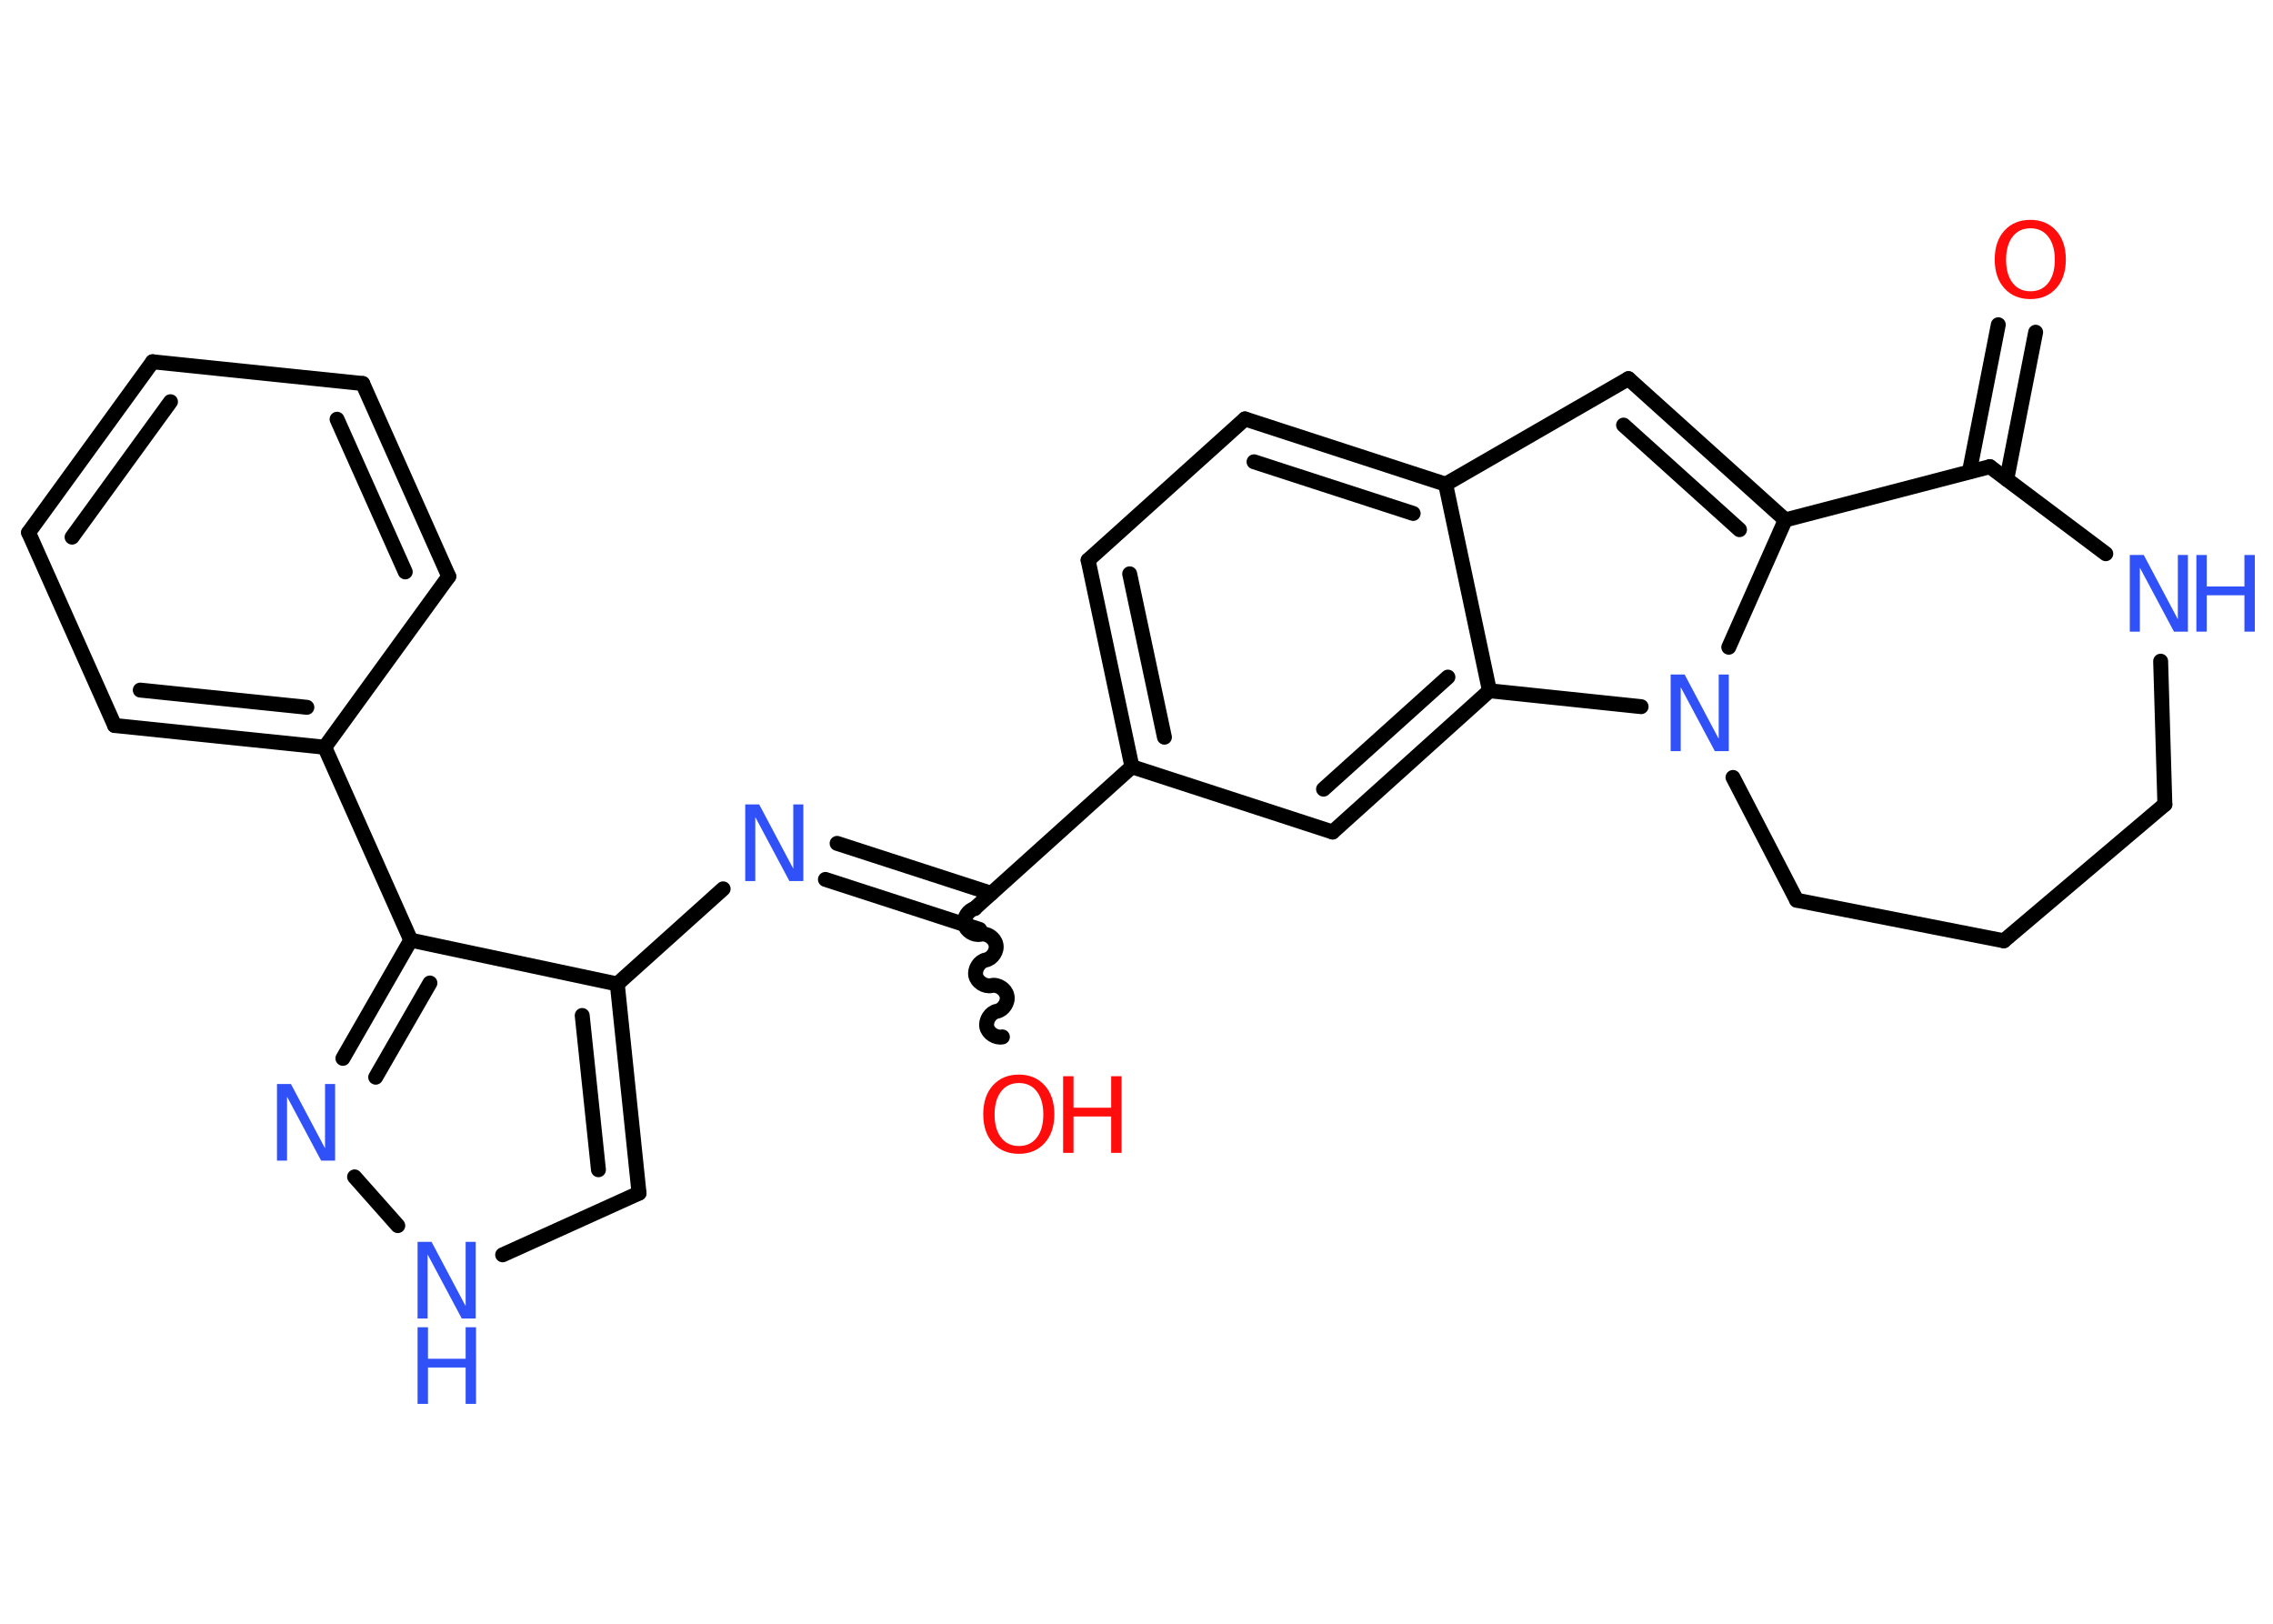 <?xml version='1.0' encoding='UTF-8'?>
<!DOCTYPE svg PUBLIC "-//W3C//DTD SVG 1.1//EN" "http://www.w3.org/Graphics/SVG/1.1/DTD/svg11.dtd">
<svg version='1.2' xmlns='http://www.w3.org/2000/svg' xmlns:xlink='http://www.w3.org/1999/xlink' width='70.0mm' height='50.0mm' viewBox='0 0 70.0 50.0'>
  <desc>Generated by the Chemistry Development Kit (http://github.com/cdk)</desc>
  <g stroke-linecap='round' stroke-linejoin='round' stroke='#000000' stroke-width='.46' fill='#3050F8'>
    <rect x='.0' y='.0' width='70.0' height='50.0' fill='#FFFFFF' stroke='none'/>
    <g id='mol1' class='mol'>
      <g id='mol1bnd1' class='bond'>
        <line x1='62.69' y1='10.23' x2='61.8' y2='14.76'/>
        <line x1='61.54' y1='10.0' x2='60.65' y2='14.53'/>
      </g>
      <line id='mol1bnd2' class='bond' x1='61.28' y1='14.37' x2='64.85' y2='17.05'/>
      <line id='mol1bnd3' class='bond' x1='66.54' y1='20.36' x2='66.67' y2='24.77'/>
      <line id='mol1bnd4' class='bond' x1='66.67' y1='24.77' x2='61.71' y2='28.97'/>
      <line id='mol1bnd5' class='bond' x1='61.71' y1='28.97' x2='55.33' y2='27.72'/>
      <line id='mol1bnd6' class='bond' x1='55.33' y1='27.72' x2='53.37' y2='23.94'/>
      <line id='mol1bnd7' class='bond' x1='53.24' y1='19.93' x2='54.98' y2='16.01'/>
      <line id='mol1bnd8' class='bond' x1='61.28' y1='14.37' x2='54.98' y2='16.01'/>
      <g id='mol1bnd9' class='bond'>
        <line x1='54.98' y1='16.01' x2='50.15' y2='11.66'/>
        <line x1='53.57' y1='16.31' x2='50.0' y2='13.09'/>
      </g>
      <line id='mol1bnd10' class='bond' x1='50.15' y1='11.66' x2='44.52' y2='14.91'/>
      <g id='mol1bnd11' class='bond'>
        <line x1='44.52' y1='14.91' x2='38.34' y2='12.9'/>
        <line x1='43.52' y1='15.81' x2='38.62' y2='14.22'/>
      </g>
      <line id='mol1bnd12' class='bond' x1='38.34' y1='12.9' x2='33.51' y2='17.25'/>
      <g id='mol1bnd13' class='bond'>
        <line x1='33.51' y1='17.25' x2='34.86' y2='23.61'/>
        <line x1='34.79' y1='17.67' x2='35.86' y2='22.7'/>
      </g>
      <line id='mol1bnd14' class='bond' x1='34.86' y1='23.61' x2='30.03' y2='27.96'/>
      <path id='mol1bnd15' class='bond' d='M30.87 31.93c-.2 .04 -.44 -.11 -.48 -.31c-.04 -.2 .11 -.44 .31 -.48c.2 -.04 .36 -.28 .31 -.48c-.04 -.2 -.28 -.36 -.48 -.31c-.2 .04 -.44 -.11 -.48 -.31c-.04 -.2 .11 -.44 .31 -.48c.2 -.04 .36 -.28 .31 -.48c-.04 -.2 -.28 -.36 -.48 -.31c-.2 .04 -.44 -.11 -.48 -.31c-.04 -.2 .11 -.44 .31 -.48' fill='none' stroke='#000000' stroke-width='.46'/>
      <g id='mol1bnd16' class='bond'>
        <line x1='30.17' y1='28.62' x2='25.42' y2='27.08'/>
        <line x1='30.53' y1='27.51' x2='25.78' y2='25.97'/>
      </g>
      <line id='mol1bnd17' class='bond' x1='22.27' y1='27.37' x2='19.01' y2='30.3'/>
      <g id='mol1bnd18' class='bond'>
        <line x1='19.68' y1='36.74' x2='19.01' y2='30.3'/>
        <line x1='18.43' y1='36.02' x2='17.93' y2='31.27'/>
      </g>
      <line id='mol1bnd19' class='bond' x1='19.68' y1='36.74' x2='15.48' y2='38.64'/>
      <line id='mol1bnd20' class='bond' x1='12.25' y1='37.74' x2='10.92' y2='36.24'/>
      <g id='mol1bnd21' class='bond'>
        <line x1='12.65' y1='28.95' x2='10.56' y2='32.59'/>
        <line x1='13.24' y1='30.27' x2='11.57' y2='33.17'/>
      </g>
      <line id='mol1bnd22' class='bond' x1='19.01' y1='30.3' x2='12.65' y2='28.95'/>
      <line id='mol1bnd23' class='bond' x1='12.65' y1='28.95' x2='10.0' y2='23.01'/>
      <g id='mol1bnd24' class='bond'>
        <line x1='3.53' y1='22.34' x2='10.0' y2='23.01'/>
        <line x1='4.32' y1='21.25' x2='9.45' y2='21.78'/>
      </g>
      <line id='mol1bnd25' class='bond' x1='3.53' y1='22.34' x2='.88' y2='16.4'/>
      <g id='mol1bnd26' class='bond'>
        <line x1='4.7' y1='11.14' x2='.88' y2='16.4'/>
        <line x1='5.25' y1='12.37' x2='2.22' y2='16.54'/>
      </g>
      <line id='mol1bnd27' class='bond' x1='4.7' y1='11.14' x2='11.17' y2='11.81'/>
      <g id='mol1bnd28' class='bond'>
        <line x1='13.82' y1='17.75' x2='11.17' y2='11.81'/>
        <line x1='12.48' y1='17.61' x2='10.38' y2='12.91'/>
      </g>
      <line id='mol1bnd29' class='bond' x1='10.0' y1='23.01' x2='13.82' y2='17.75'/>
      <line id='mol1bnd30' class='bond' x1='34.86' y1='23.61' x2='41.04' y2='25.62'/>
      <g id='mol1bnd31' class='bond'>
        <line x1='41.04' y1='25.62' x2='45.87' y2='21.27'/>
        <line x1='40.76' y1='24.3' x2='44.59' y2='20.85'/>
      </g>
      <line id='mol1bnd32' class='bond' x1='44.52' y1='14.91' x2='45.87' y2='21.27'/>
      <line id='mol1bnd33' class='bond' x1='50.54' y1='21.76' x2='45.87' y2='21.27'/>
      <path id='mol1atm1' class='atom' d='M62.53 7.03q-.35 .0 -.55 .26q-.2 .26 -.2 .71q.0 .45 .2 .71q.2 .26 .55 .26q.35 .0 .55 -.26q.2 -.26 .2 -.71q.0 -.45 -.2 -.71q-.2 -.26 -.55 -.26zM62.53 6.77q.49 .0 .79 .33q.3 .33 .3 .89q.0 .56 -.3 .89q-.3 .33 -.79 .33q-.5 .0 -.8 -.33q-.3 -.33 -.3 -.89q.0 -.56 .3 -.89q.3 -.33 .8 -.33z' stroke='none' fill='#FF0D0D'/>
      <g id='mol1atm3' class='atom'>
        <path d='M65.59 17.09h.43l1.05 1.98v-1.98h.31v2.36h-.43l-1.05 -1.97v1.97h-.31v-2.36z' stroke='none'/>
        <path d='M67.64 17.09h.32v.97h1.16v-.97h.32v2.36h-.32v-1.12h-1.16v1.12h-.32v-2.36z' stroke='none'/>
      </g>
      <path id='mol1atm7' class='atom' d='M51.45 20.77h.43l1.05 1.98v-1.98h.31v2.36h-.43l-1.05 -1.97v1.97h-.31v-2.36z' stroke='none'/>
      <g id='mol1atm15' class='atom'>
        <path d='M31.38 33.35q-.35 .0 -.55 .26q-.2 .26 -.2 .71q.0 .45 .2 .71q.2 .26 .55 .26q.35 .0 .55 -.26q.2 -.26 .2 -.71q.0 -.45 -.2 -.71q-.2 -.26 -.55 -.26zM31.38 33.09q.49 .0 .79 .33q.3 .33 .3 .89q.0 .56 -.3 .89q-.3 .33 -.79 .33q-.5 .0 -.8 -.33q-.3 -.33 -.3 -.89q.0 -.56 .3 -.89q.3 -.33 .8 -.33z' stroke='none' fill='#FF0D0D'/>
        <path d='M32.74 33.14h.32v.97h1.16v-.97h.32v2.36h-.32v-1.12h-1.16v1.12h-.32v-2.36z' stroke='none' fill='#FF0D0D'/>
      </g>
      <path id='mol1atm16' class='atom' d='M22.95 24.77h.43l1.05 1.98v-1.98h.31v2.36h-.43l-1.05 -1.97v1.97h-.31v-2.36z' stroke='none'/>
      <g id='mol1atm19' class='atom'>
        <path d='M12.86 38.24h.43l1.05 1.98v-1.98h.31v2.36h-.43l-1.05 -1.97v1.97h-.31v-2.36z' stroke='none'/>
        <path d='M12.86 40.87h.32v.97h1.16v-.97h.32v2.36h-.32v-1.12h-1.16v1.12h-.32v-2.36z' stroke='none'/>
      </g>
      <path id='mol1atm20' class='atom' d='M8.53 33.38h.43l1.05 1.98v-1.98h.31v2.36h-.43l-1.05 -1.97v1.97h-.31v-2.36z' stroke='none'/>
    </g>
  </g>
</svg>
